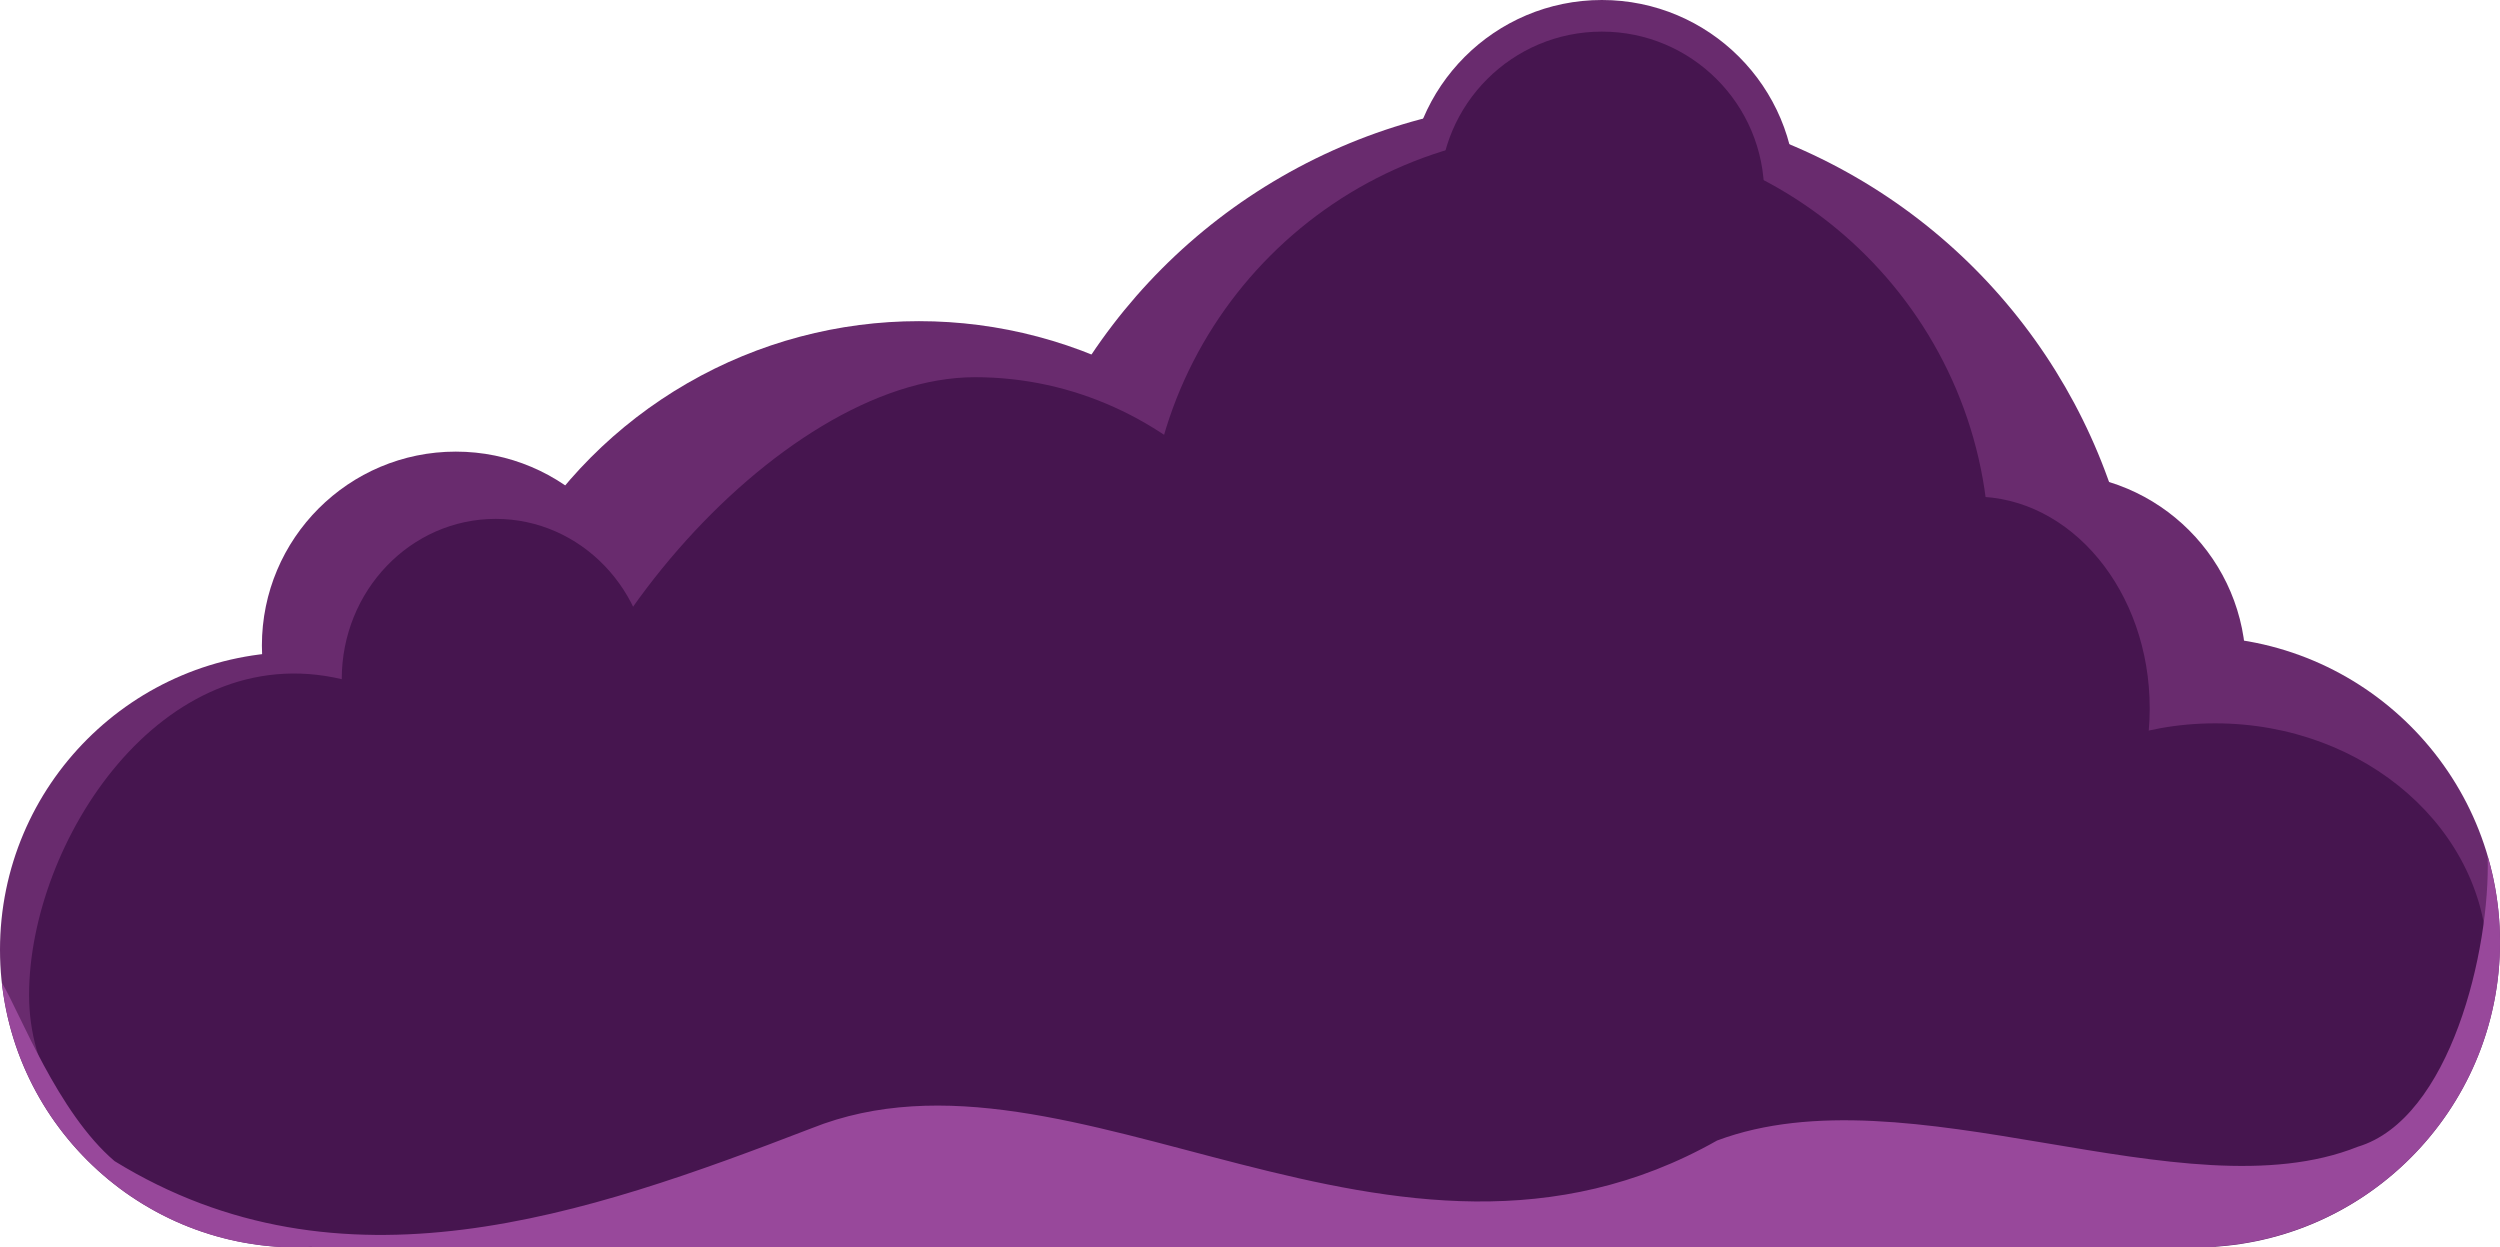 <?xml version="1.0" encoding="utf-8"?>
<!-- Generator: Adobe Illustrator 16.0.0, SVG Export Plug-In . SVG Version: 6.00 Build 0)  -->
<!DOCTYPE svg PUBLIC "-//W3C//DTD SVG 1.1//EN" "http://www.w3.org/Graphics/SVG/1.1/DTD/svg11.dtd">
<svg version="1.1" id="Layer_1" xmlns="http://www.w3.org/2000/svg" xmlns:xlink="http://www.w3.org/1999/xlink" x="0px" y="0px"
	 width="184.961px" height="92.293px" viewBox="0 0 184.961 92.293" enable-background="new 0 0 184.961 92.293"
	 xml:space="preserve">
<g>
	<g>
		<circle fill="#692B6E" cx="162.367" cy="69.697" r="22.594"/>
		<circle fill="#692B6E" cx="116.028" cy="49.843" r="42.449"/>
		<circle fill="#692B6E" cx="67.989" cy="58.027" r="34.266"/>
		<circle fill="#692B6E" cx="22.026" cy="70.267" r="22.026"/>
		<circle fill="#692B6E" cx="118.515" cy="14.347" r="14.347"/>
		<circle fill="#692B6E" cx="151.812" cy="49.376" r="14.348"/>
		<circle fill="#692B6E" cx="33.723" cy="47.76" r="14.347"/>
		<rect x="23.059" y="54.927" fill="#692B6E" width="140.833" height="37.365"/>
	</g>
	<g>
		<path fill="#46154F" d="M84.875,40.927c0,17.203,21.893,47.707,37.131,33.998c12.791-11.508,25.172-16.795,25.172-33.998
			c0-17.204-13.948-31.151-31.151-31.151C98.822,9.776,84.875,23.723,84.875,40.927z"/>
		<ellipse fill="#46154F" cx="163.891" cy="71.246" rx="20.152" ry="17.73"/>
		<path fill="#46154F" d="M39.175,65.14c0,15.641,8.895,16.031,34.403,6.939c13.783-4.914,25.055-0.213,25.055-15.854
			S86.769,27.907,72.137,27.907C57.502,27.907,39.175,49.5,39.175,65.14z"/>
		<path fill="#46154F" d="M2.151,73.611c0,11.248,12.337,18.412,23.324,18.412c10.986,0,28.199-1.371,28.199-12.619
			S35.978,52.767,25.284,50.248C11.937,47.103,2.151,62.363,2.151,73.611z"/>
		<circle fill="#46154F" cx="118.516" cy="14.347" r="12.008"/>
		<path fill="#46154F" d="M129.553,68.609c5.949-4.887,9.366-0.537,16.527-0.537c7.159,0,12.965-7.014,12.965-15.666
			c0-8.653-5.807-15.668-12.965-15.668C138.919,36.738,122.866,74.101,129.553,68.609z"/>
		<ellipse fill="#46154F" cx="36.677" cy="50.248" rx="11.393" ry="11.859"/>
		<rect x="37.68" y="54.927" fill="#46154F" width="116.323" height="37.365"/>
	</g>
	<path fill="#98489B" d="M8.479,85.906c16.747,10.305,34.809,4.012,51.557-2.43c19.324-7.73,42.954,14.504,67.003,0.904
		c14.19-5.309,34.517,5.613,47.402,0.461c6.848-2.055,9.822-14.574,9.605-21.492c0.59,2.016,0.916,4.143,0.916,6.348
		c0,11.965-9.305,21.732-21.07,22.52v0.076H23.059V92.24c-0.346,0.018-0.684,0.053-1.032,0.053c-11.338,0-20.667-8.566-21.884-19.58
		C1.488,74.949,4.265,82.324,8.479,85.906z"/>
</g>
</svg>
